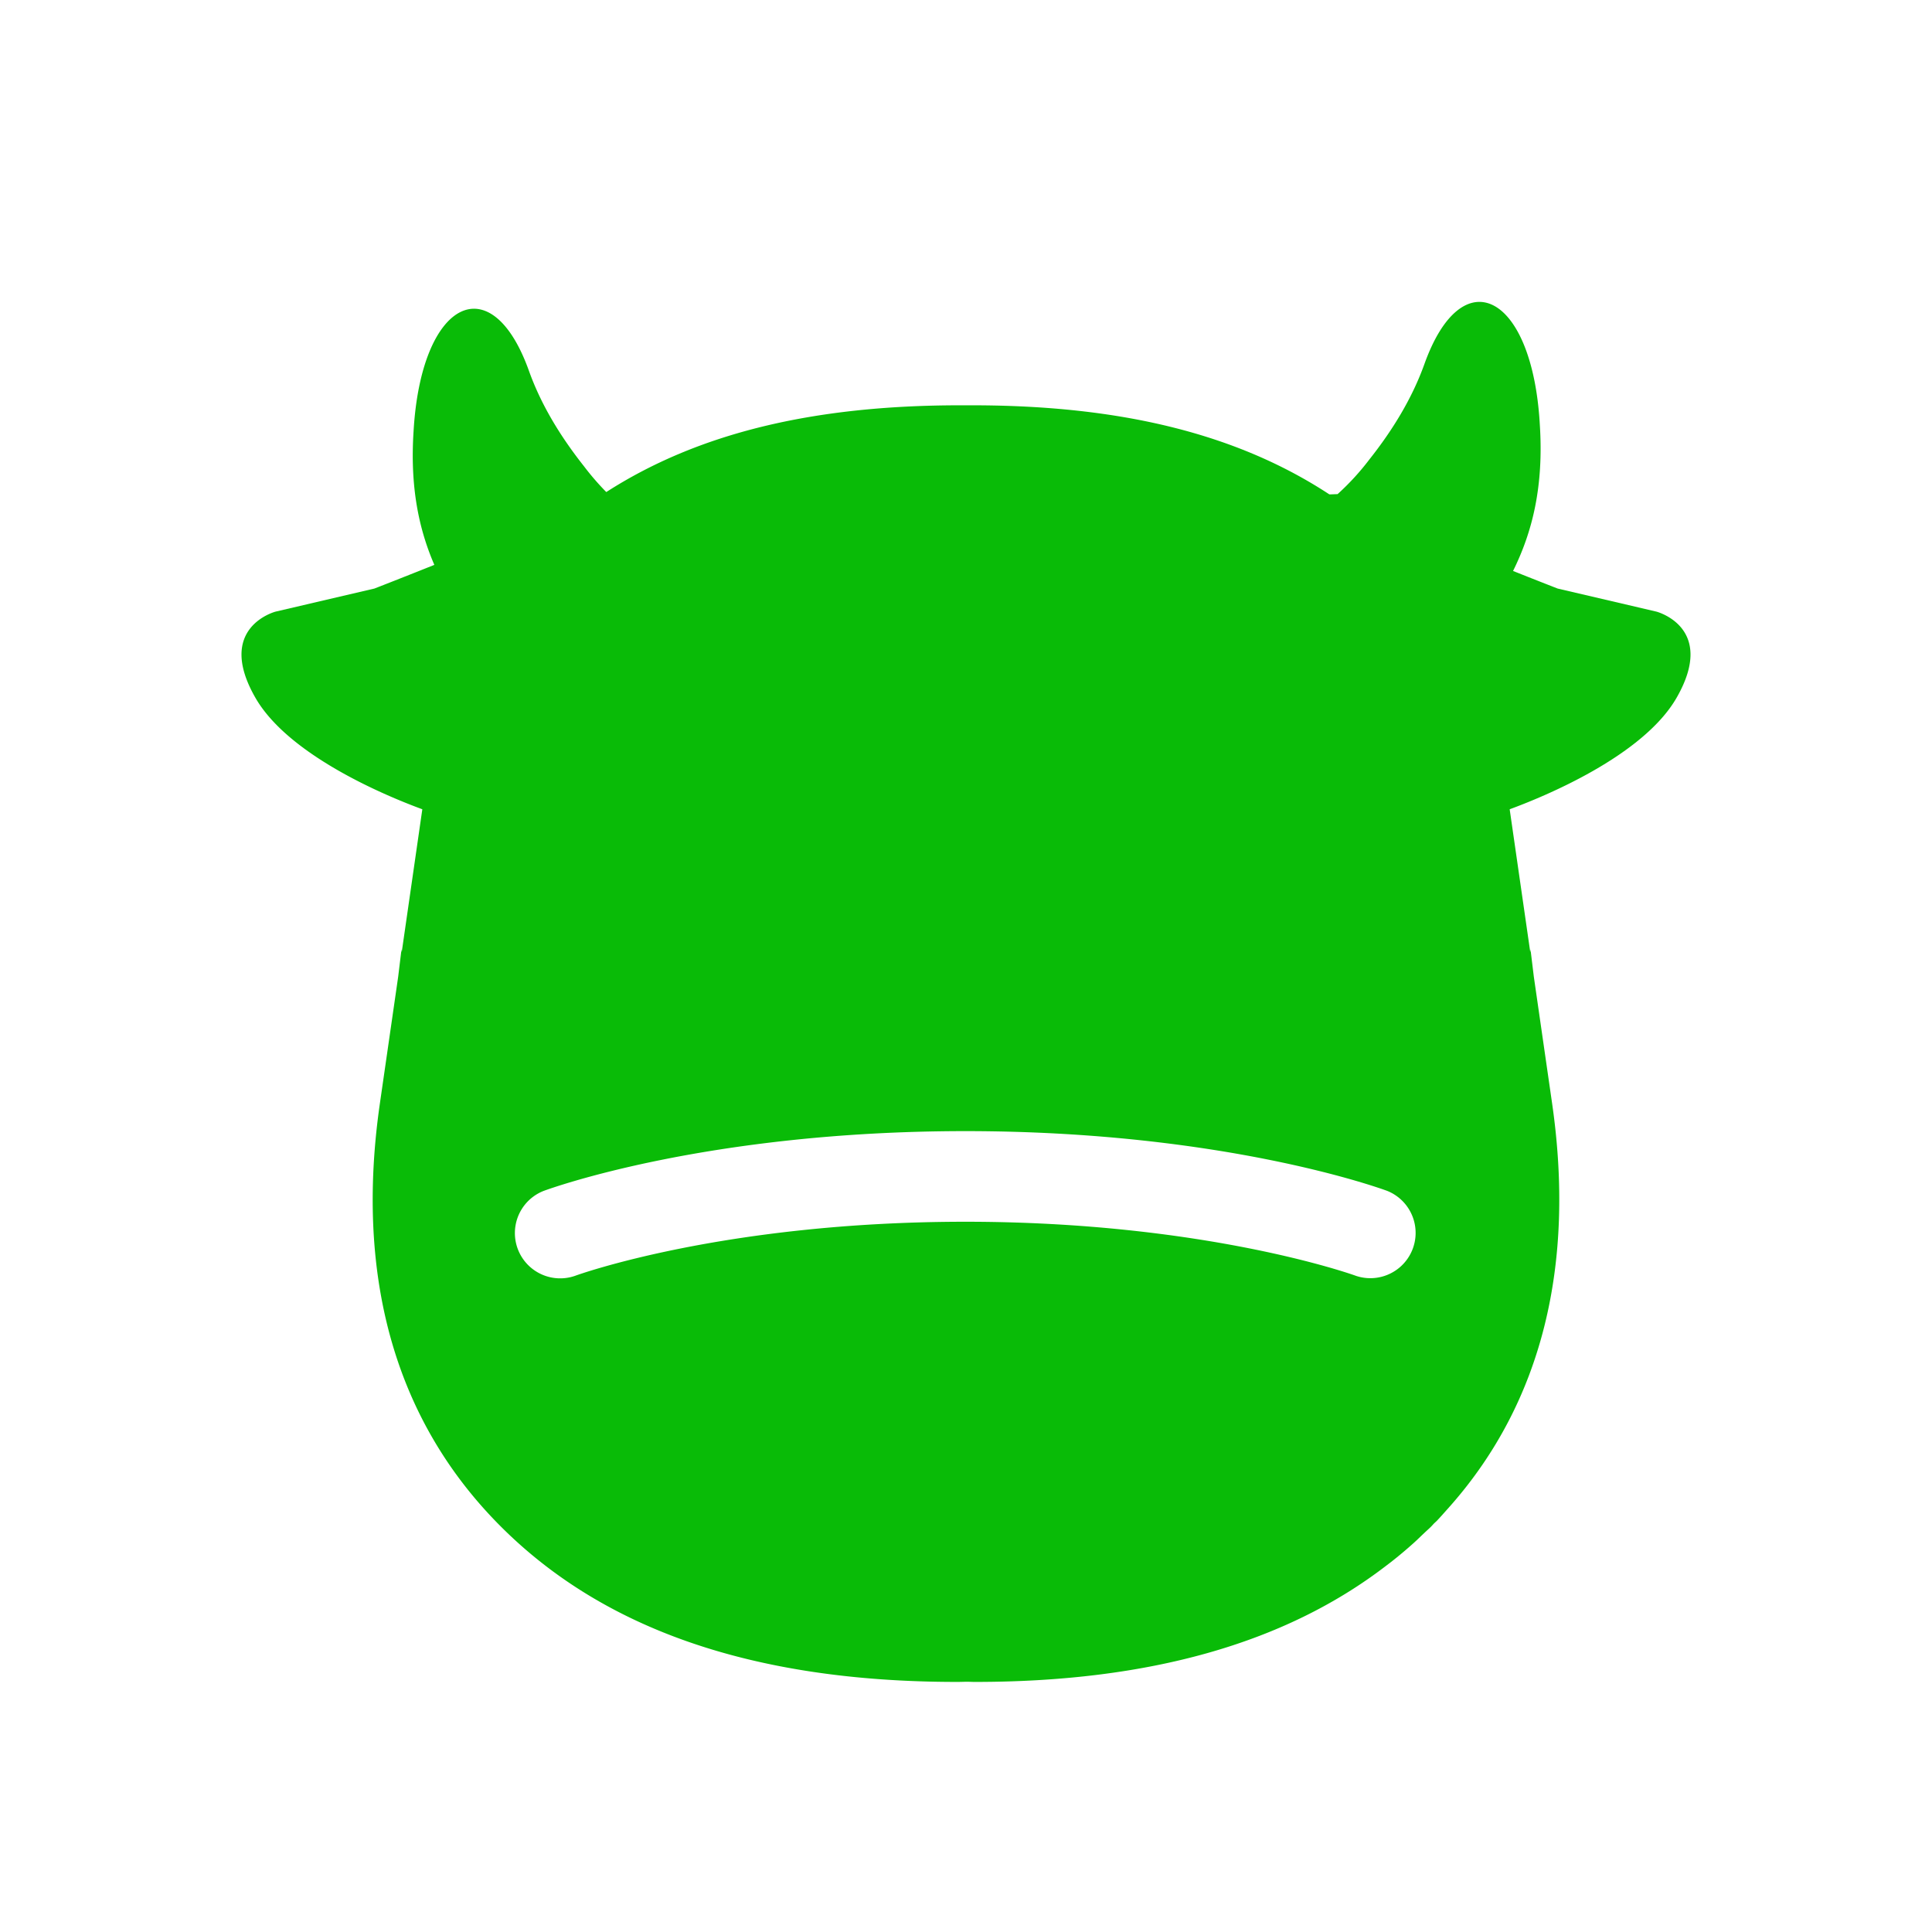 <?xml version="1.0" standalone="no"?><!DOCTYPE svg PUBLIC "-//W3C//DTD SVG 1.1//EN" "http://www.w3.org/Graphics/SVG/1.1/DTD/svg11.dtd"><svg t="1521628443777" class="icon" style="" viewBox="0 0 1024 1024" version="1.1" xmlns="http://www.w3.org/2000/svg" p-id="3062" xmlns:xlink="http://www.w3.org/1999/xlink" width="128" height="128"><defs><style type="text/css"></style></defs><path d="M288.16 631.2c3.488-1.28 86.816-31.68 223.552-31.68 136.768 0 220.064 30.4 223.552 31.68a24 24 0 0 1-16.672 44.992c-0.768-0.32-79.456-28.64-206.88-28.64-128.192 0-206.08 28.352-206.848 28.64a24 24 0 0 1-16.704-44.992m-64.32-202.272l-10.912 75.712-0.128-1.44-1.76 14.496-9.696 67.168c-12.896 89.408 6.816 164.992 61.184 221.248 54.88 56.8 135.552 85.344 244.768 85.344 1.664 0 3.296-0.064 4.96-0.096 1.504 0 2.944 0.096 4.448 0.096 92.32 0 164.16-20.48 217.376-61.12l3.104-2.368a223.68 223.68 0 0 0 12.128-10.176c1.888-1.696 3.712-3.52 5.568-5.248 1.184-1.152 2.464-2.24 3.648-3.424l1.184-1.28c0.576-0.64 1.216-1.152 1.792-1.728 2.24-2.336 4.352-4.8 6.496-7.168 0.224-0.32 0.48-0.512 0.704-0.8 48.8-55.36 66.24-128 53.952-213.28l-9.696-67.2-1.76-14.464-0.128 1.44-10.912-75.712c17.792-6.528 70.56-28.032 88.416-59.008 21.568-37.472-10.688-45.76-10.688-45.76l-52.32-12.224s-9.312-3.616-23.616-9.312c10.24-20.704 16.32-44.8 14.176-77.696-3.968-69.568-41.184-87.936-61.184-31.904-6.56 18.24-16.896 35.04-29.12 50.464a133.888 133.888 0 0 1-16.864 18.4l-4.224 0.16-0.32-0.128c-48.704-31.904-110.304-47.104-189.28-47.104h-6.272c-78.08 0-139.072 14.848-187.52 45.984a139.712 139.712 0 0 1-11.84-13.696c-12.192-15.424-22.56-32.16-29.12-50.464-20-56.032-57.184-37.632-61.184 31.936-1.92 29.344 2.72 51.648 11.008 70.816-18.88 7.552-31.744 12.544-31.744 12.544l-52.352 12.224s-32.256 8.288-10.688 45.76c17.856 30.976 70.624 52.48 88.416 59.008" p-id="3063" fill="#09BB07"></path></svg>